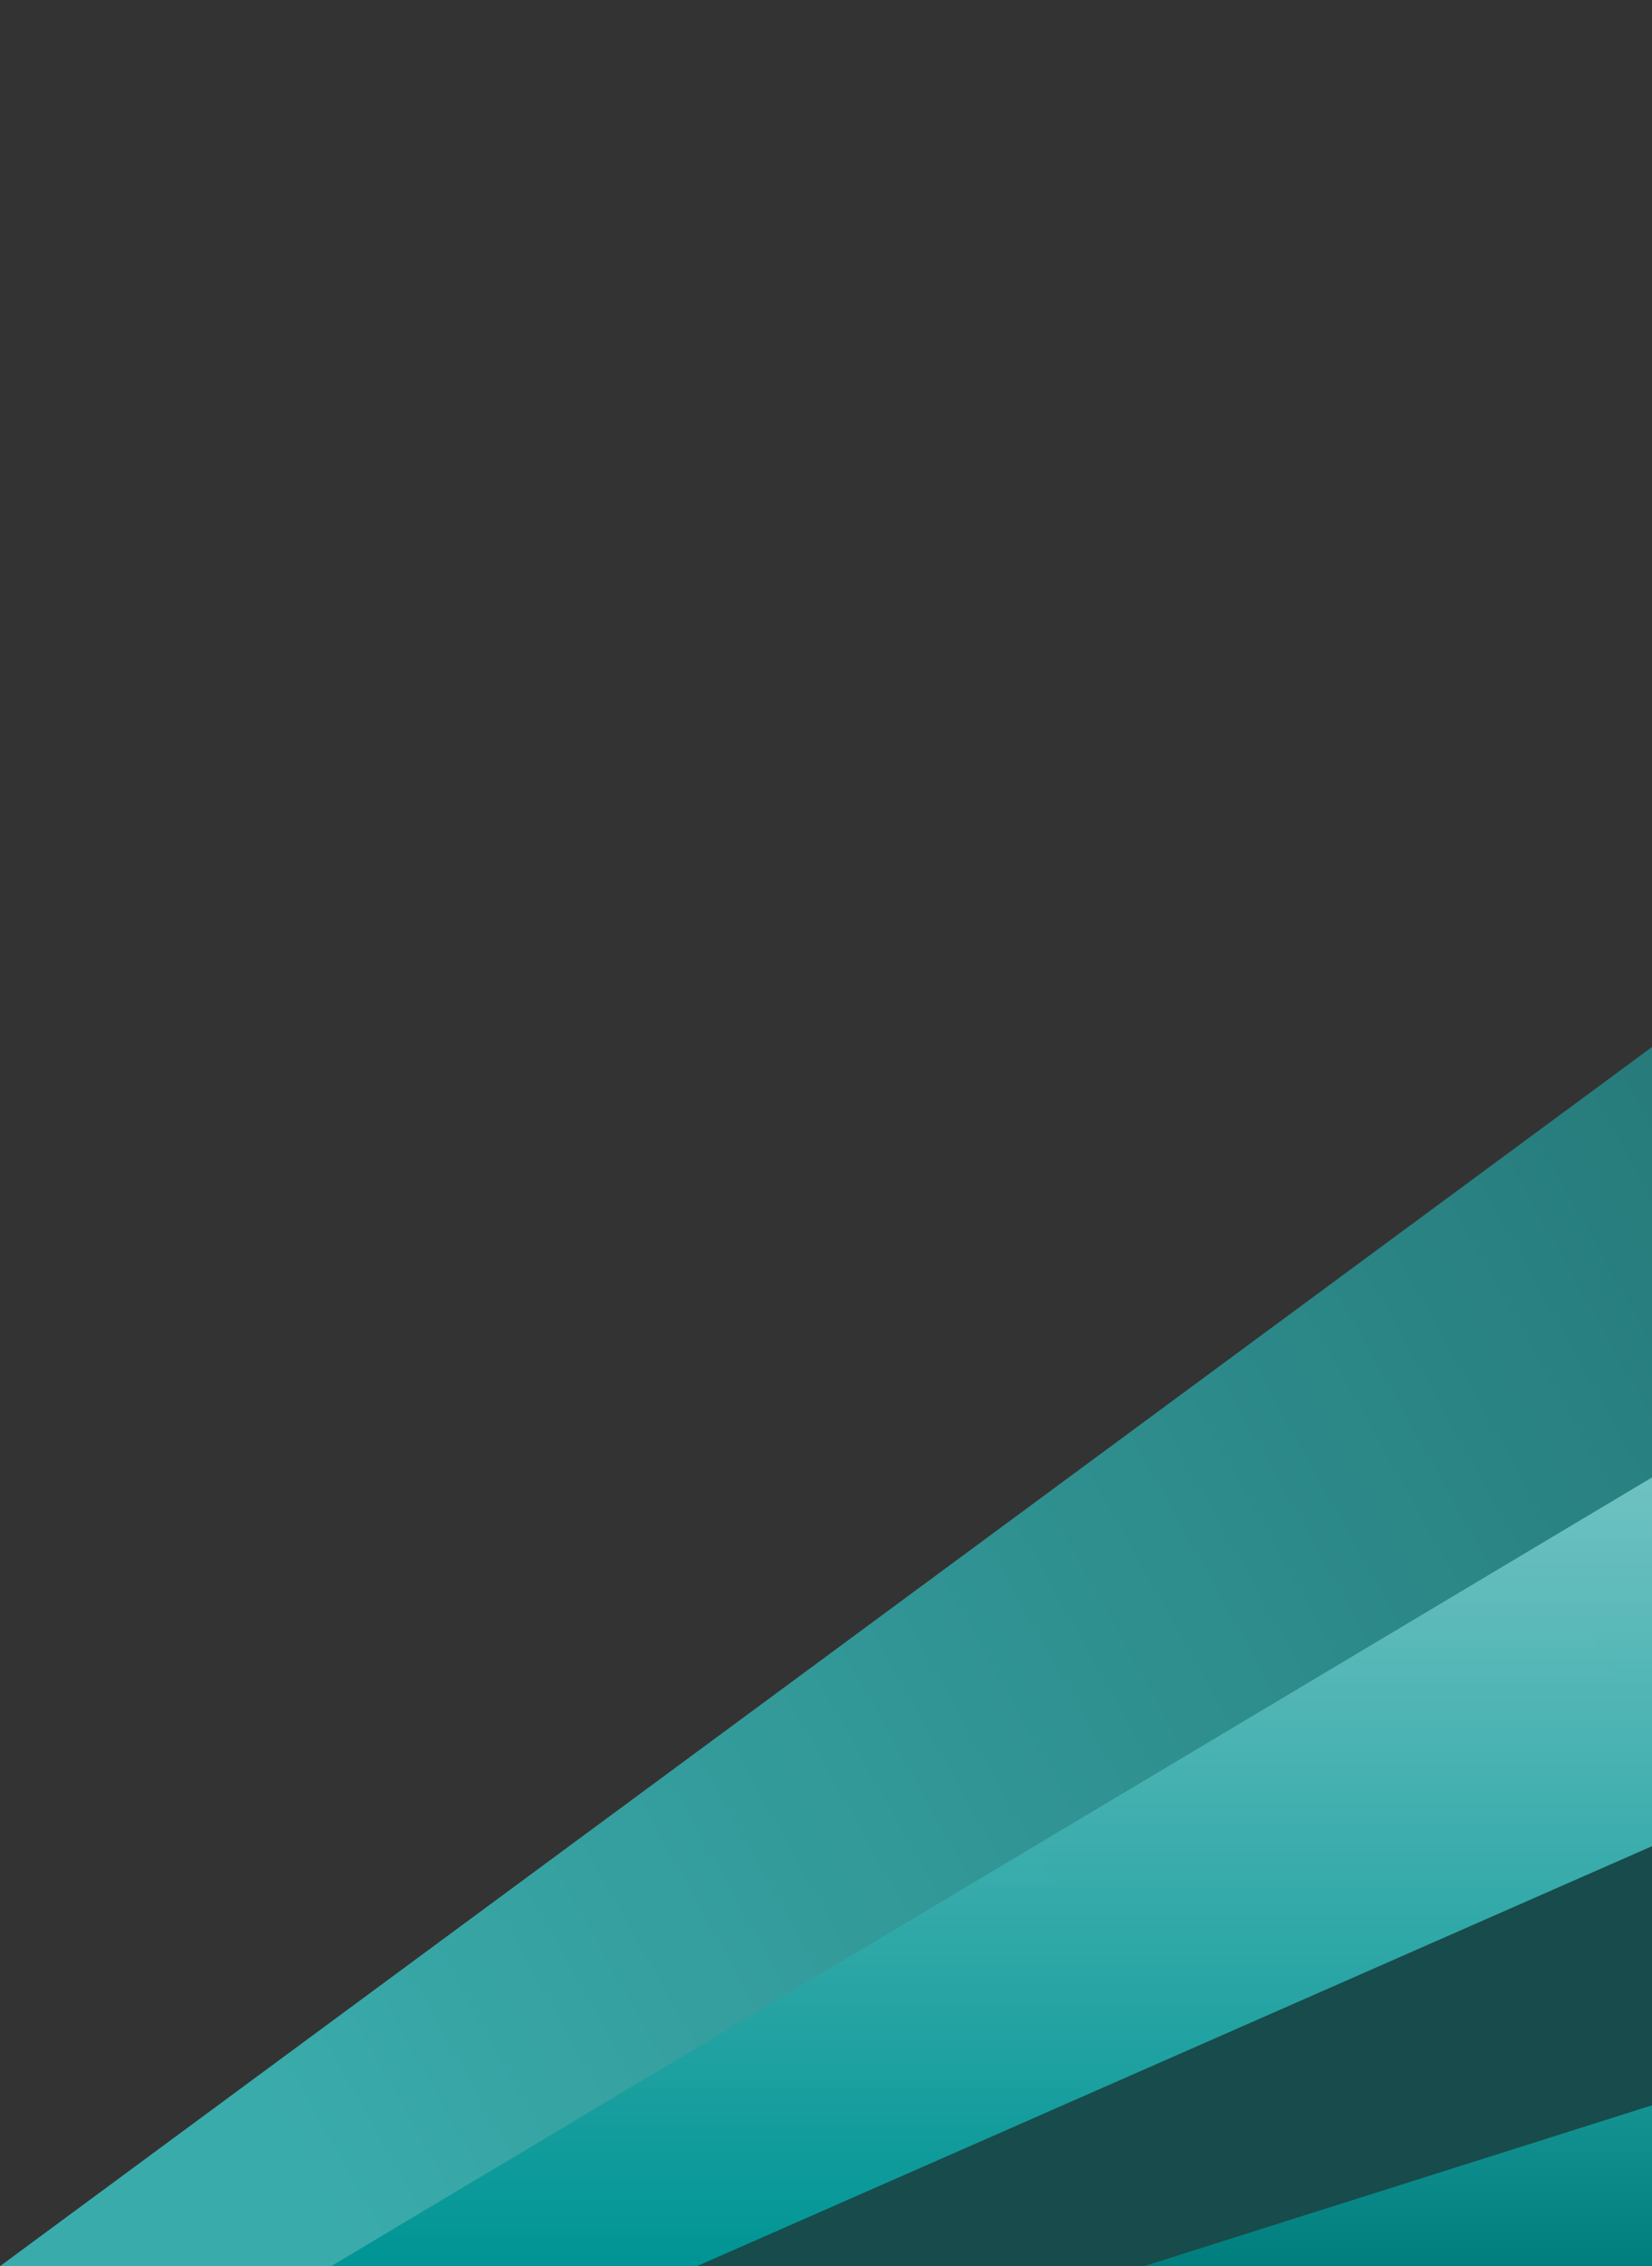 <svg width="439" height="602" viewBox="0 0 439 602" fill="none" xmlns="http://www.w3.org/2000/svg">
<rect x="0" y="0" width="439" height="602" fill="#333333" stroke="none"/>
<path d="M816 0L0 602H816V0Z" fill="url(#paint0_linear_48_79)"/>
<path d="M872 268.764V134L88 602H872V268.764Z" fill="url(#paint1_linear_48_79)"/>
<path d="M920 279L185.199 602H920V279Z" fill="#184B4B"/>
<path d="M920 407L304 602H920V407Z" fill="url(#paint2_linear_48_79)"/>
<defs>
<linearGradient id="paint0_linear_48_79" x1="1096.86" y1="-47.862" x2="54.314" y2="532.992" gradientUnits="userSpaceOnUse">
<stop stop-color="#082D2D"/>
<stop offset="1" stop-color="#3AABAB"/>
</linearGradient>
<linearGradient id="paint1_linear_48_79" x1="480" y1="134" x2="480" y2="602" gradientUnits="userSpaceOnUse">
<stop stop-color="white" stop-opacity="0.9"/>
<stop offset="1" stop-color="#009494"/>
</linearGradient>
<linearGradient id="paint2_linear_48_79" x1="612" y1="407" x2="612" y2="602" gradientUnits="userSpaceOnUse">
<stop stop-color="#5DDCDC"/>
<stop offset="1" stop-color="#007E7E"/>
</linearGradient>
</defs>
</svg>

